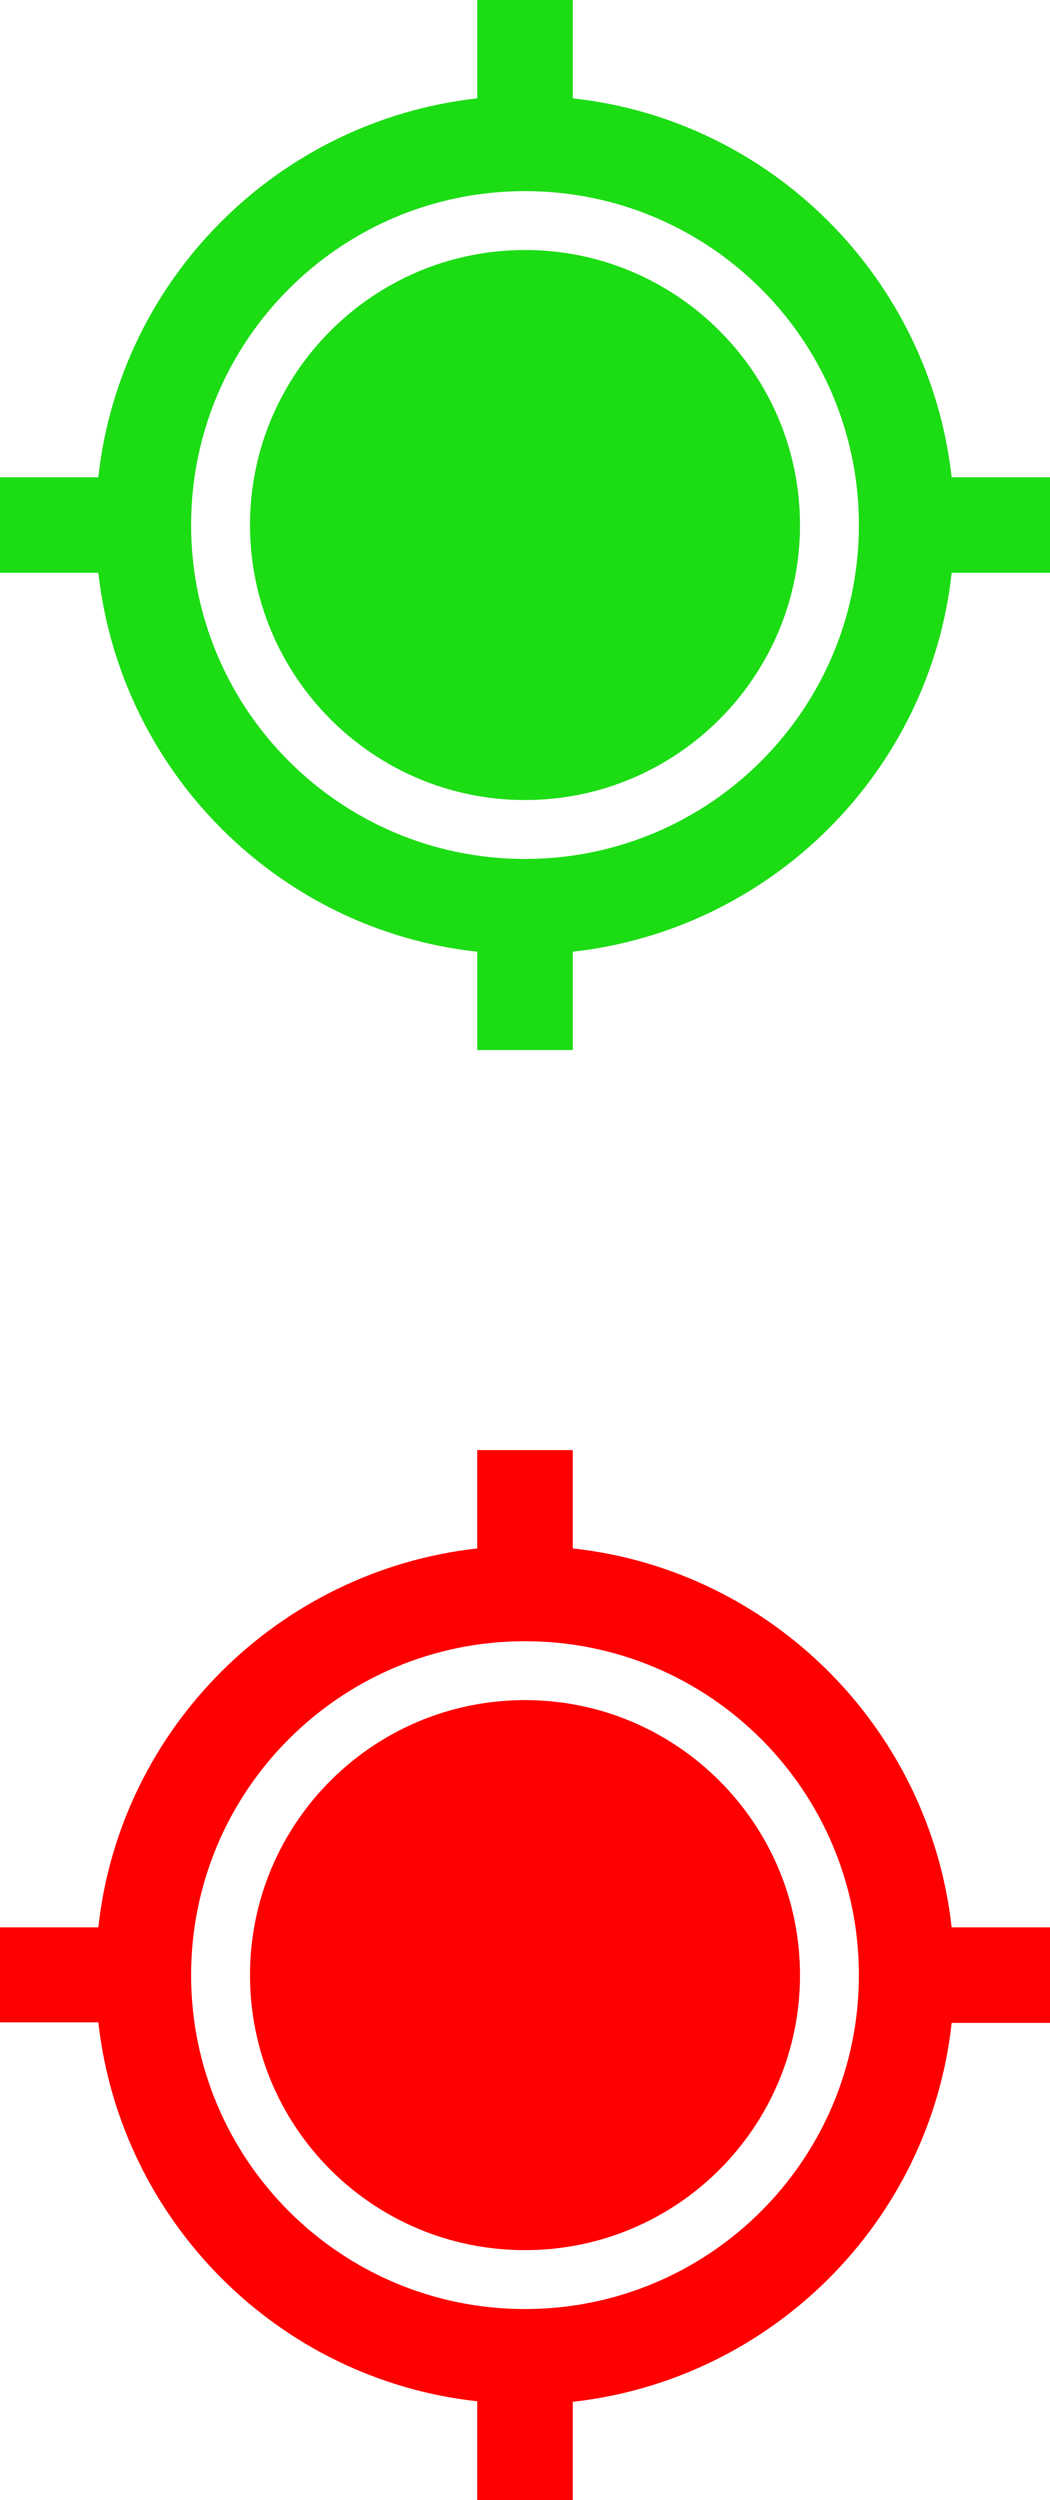 <?xml version="1.0" encoding="utf-8"?>
<!-- Generator: Adobe Illustrator 19.1.0, SVG Export Plug-In . SVG Version: 6.00 Build 0)  -->
<svg version="1.1" id="Layer_1" xmlns="http://www.w3.org/2000/svg" xmlns:xlink="http://www.w3.org/1999/xlink" x="0px" y="0px"
	 viewBox="-49 141 189 450" style="enable-background:new -49 141 189 450;" xml:space="preserve">
<style type="text/css">
	.st0{fill:#1CDC14;}
	.st1{fill:#FF0000;}
</style>
<path class="st0" d="M122.3,226.9L122.3,226.9c-4-35.8-32.4-64.3-68.2-68.2V141H36.9v17.7c-35.8,4-64.3,32.4-68.2,68.2H-49v17.2
	h17.7c4,35.8,32.4,64.3,68.2,68.2V330h17.2v-17.7c35.8-4,64.3-32.4,68.2-68.2H140v-17.2H122.3z M45.5,295.6
	c-33.2,0-60.1-26.9-60.1-60.1c0-33.2,26.9-60.1,60.1-60.1c33.2,0,60.1,26.9,60.1,60.1C105.6,268.7,78.7,295.6,45.5,295.6z"/>
<path class="st0" d="M45.5,186C18.2,186-4,208.2-4,235.5S18.2,285,45.5,285S95,262.8,95,235.5S72.8,186,45.5,186z"/>
<path class="st1" d="M122.3,487.9L122.3,487.9c-4-35.8-32.4-64.3-68.2-68.2V402H36.9v17.7c-35.8,4-64.3,32.4-68.2,68.2H-49V505h17.7
	c4,35.8,32.4,64.3,68.2,68.2V591h17.2v-17.7c35.8-4,64.3-32.4,68.2-68.2H140v-17.2H122.3z M45.5,556.6c-33.2,0-60.1-26.9-60.1-60.1
	c0-33.2,26.9-60.1,60.1-60.1c33.2,0,60.1,26.9,60.1,60.1C105.6,529.7,78.7,556.6,45.5,556.6z"/>
<path class="st1" d="M45.5,447C18.2,447-4,469.1-4,496.5s22.1,49.5,49.5,49.5S95,523.8,95,496.5S72.8,447,45.5,447z"/>
</svg>
